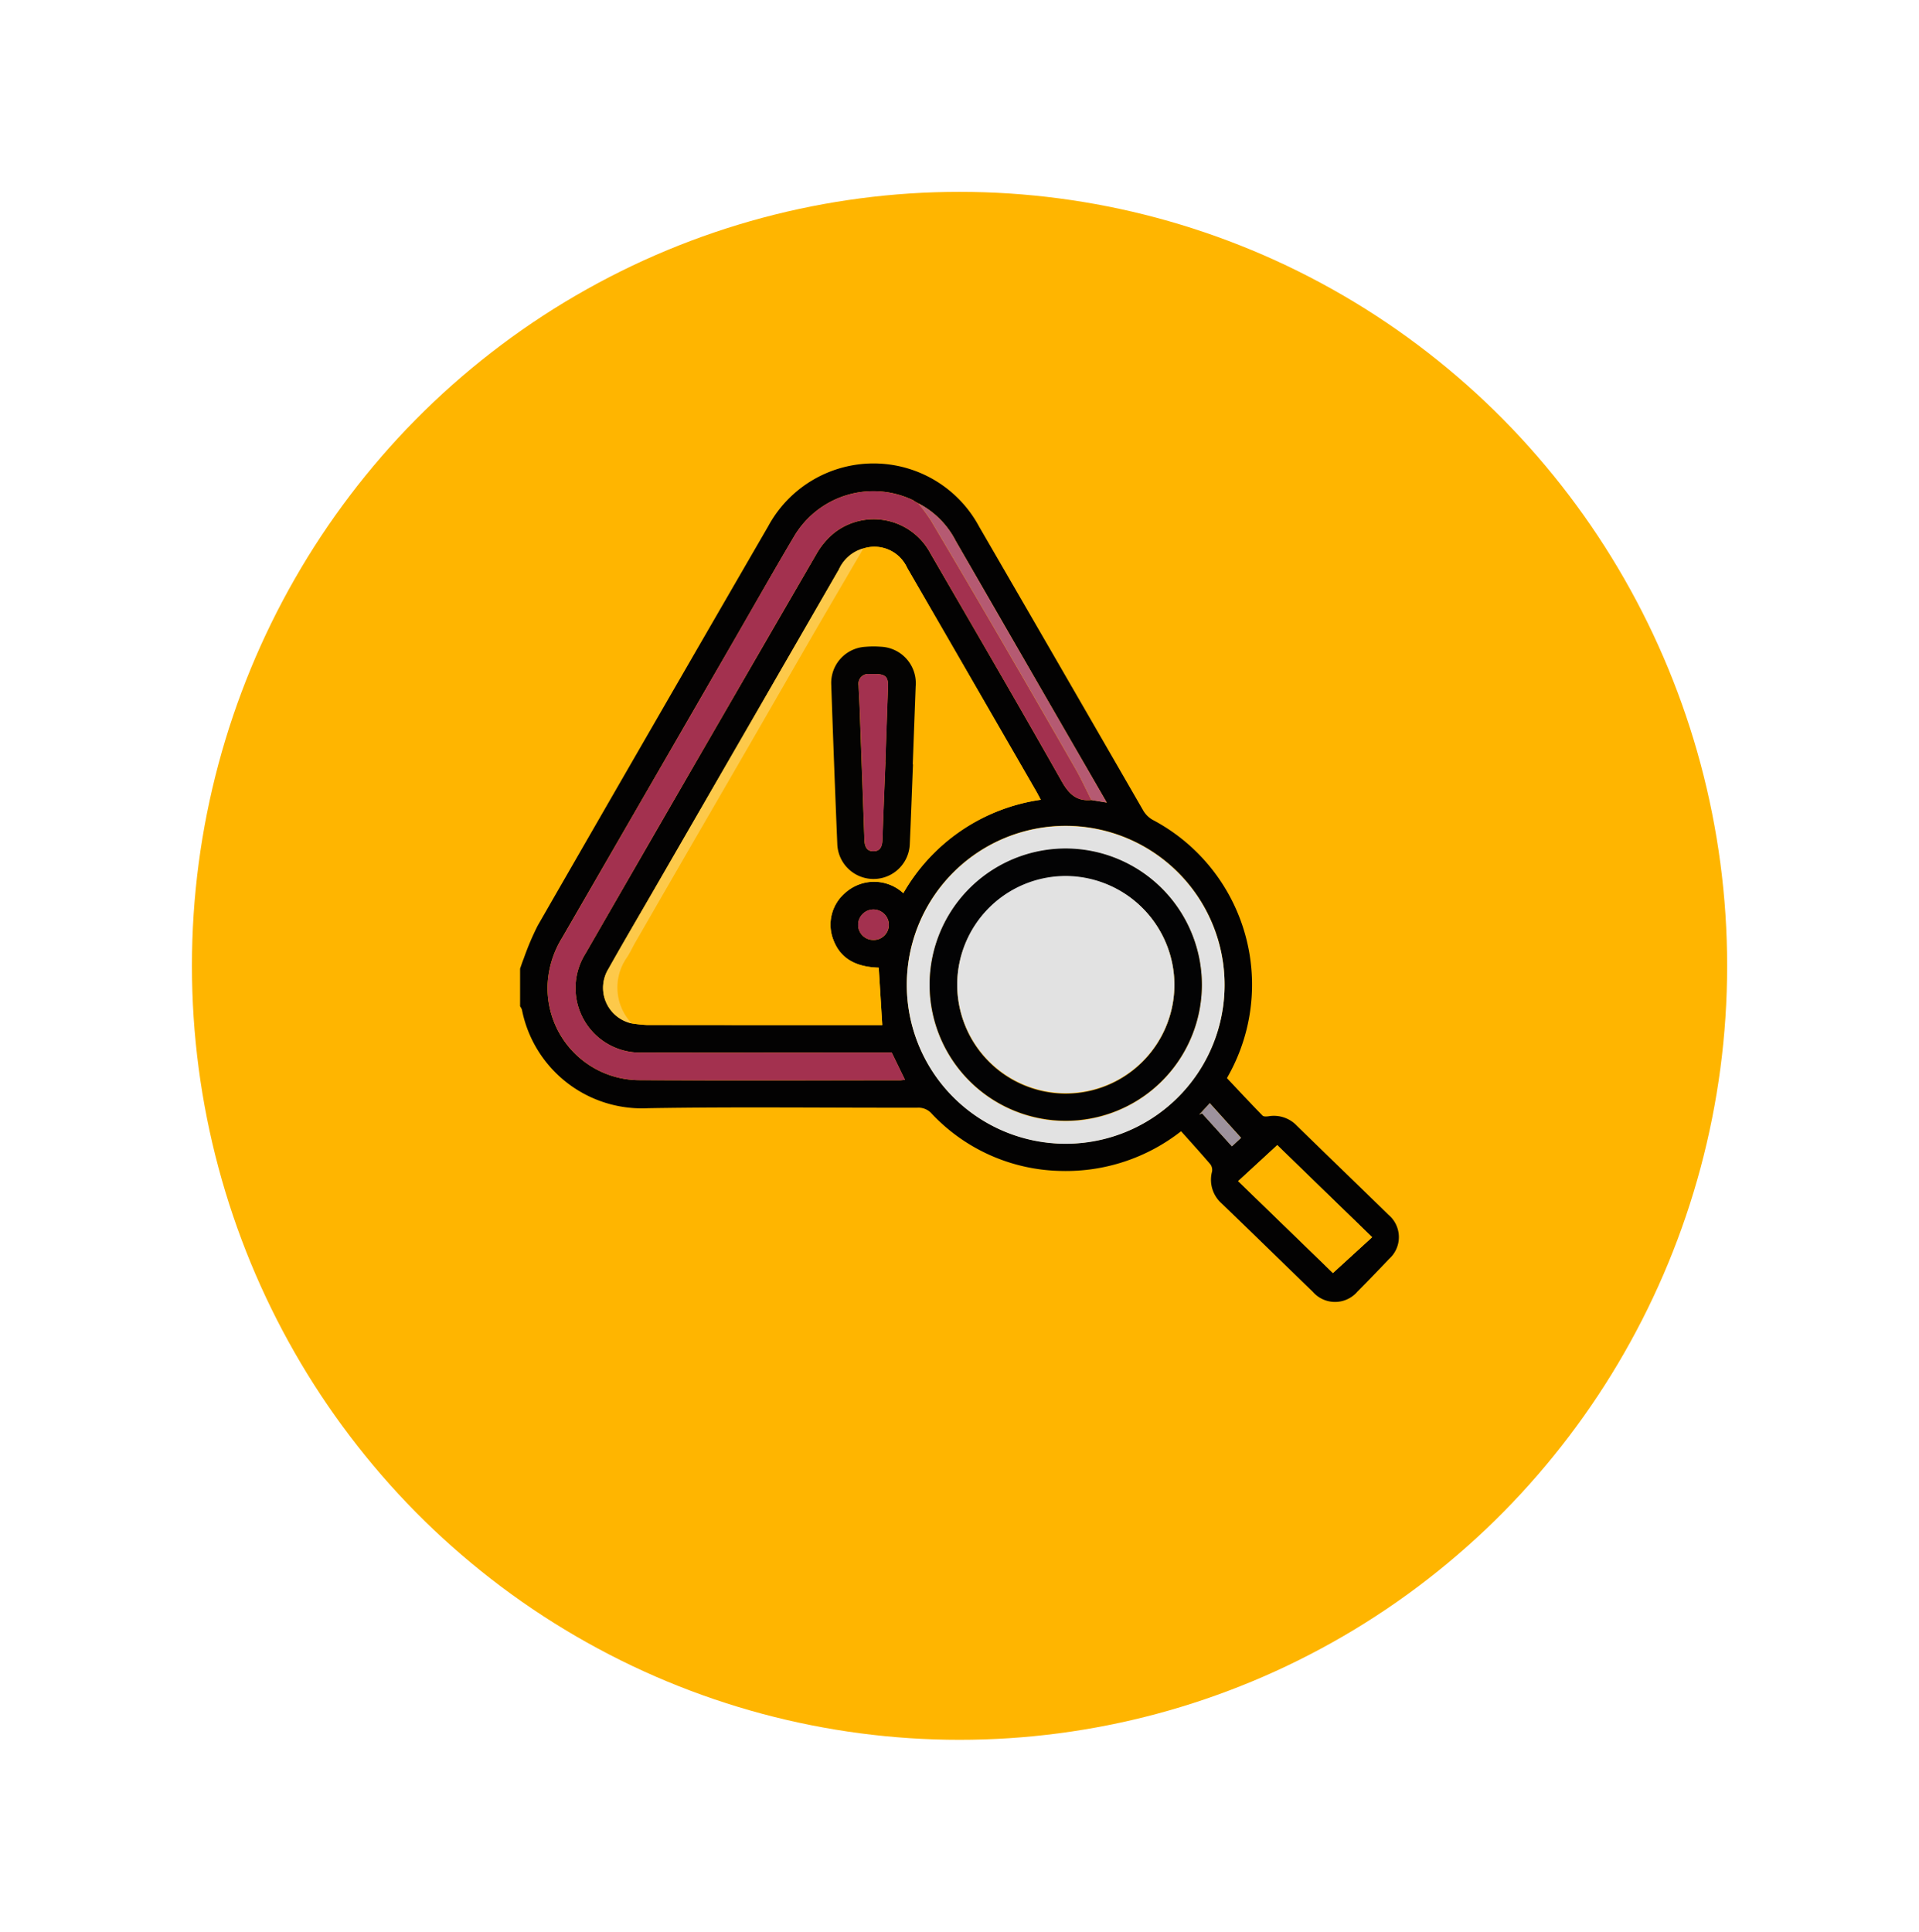 <svg xmlns="http://www.w3.org/2000/svg" xmlns:xlink="http://www.w3.org/1999/xlink" width="150" height="151" viewBox="0 0 150 151"><defs><filter id="a" x="0" y="0" width="150" height="151" filterUnits="userSpaceOnUse"><feOffset dy="6" input="SourceAlpha"/><feGaussianBlur stdDeviation="5" result="b"/><feFlood flood-opacity="0.329"/><feComposite operator="in" in2="b"/><feComposite in="SourceGraphic"/></filter></defs><g transform="translate(-411.167 -3996.063)"><g transform="matrix(1, 0, 0, 1, 411.17, 3996.06)" filter="url(#a)"><ellipse cx="60" cy="60.5" rx="60" ry="60.5" transform="translate(15 9)" fill="#ffb500"/></g><g transform="translate(451.821 4022.857)"><g transform="translate(0 9.433)"><path d="M0,48.92c.093-.259.175-.522.28-.776a21.535,21.535,0,0,1,1.091-2.575q8.985-15.628,18.022-31.227a9.363,9.363,0,0,1,16.493.04q6.424,11.083,12.82,22.181a1.992,1.992,0,0,0,.73.724,14.566,14.566,0,0,1,5.928,19.989l-.112.206c.941,1,1.85,1.975,2.783,2.93.088.09.327.071.488.048a2.47,2.47,0,0,1,2.192.741c2.382,2.328,4.782,4.637,7.163,6.965a2.278,2.278,0,0,1,.052,3.442c-.815.859-1.636,1.714-2.473,2.552a2.3,2.3,0,0,1-3.495.022c-2.377-2.3-4.741-4.614-7.125-6.907a2.475,2.475,0,0,1-.75-2.494.741.741,0,0,0-.131-.563c-.755-.884-1.537-1.744-2.289-2.587a14.571,14.571,0,0,1-9.362,3.105A14.208,14.208,0,0,1,32.17,60.254a1.372,1.372,0,0,0-1.1-.462c-7.019.015-14.039-.08-21.055.039a9.56,9.56,0,0,1-9.872-7.7A.953.953,0,0,0,0,51.871V48.92M31.136,12.558l-.278-.155a1.349,1.349,0,0,0-.163-.109,7.2,7.2,0,0,0-9.314,2.9c-1.671,2.823-3.285,5.68-4.926,8.521Q9.875,35.111,3.291,46.5a7.649,7.649,0,0,0-1.137,3.6,7.2,7.2,0,0,0,7.2,7.54c6.771.034,13.543.011,20.315.011.121,0,.241-.021.415-.037l-1.038-2.134h-.789c-6.213,0-12.426.011-18.639,0a5.047,5.047,0,0,1-4.507-7.736Q14.119,32.106,23.17,16.5a5.884,5.884,0,0,1,1.366-1.624,5.01,5.01,0,0,1,7.531,1.579C35.5,22.378,38.955,28.3,42.324,34.264c.568,1.006,1.169,1.594,2.336,1.478l1.2.2c-1.3-2.245-2.513-4.344-3.725-6.445q-4.043-7.006-8.084-14.012a6.77,6.77,0,0,0-2.92-2.935ZM8.718,53.2a11.036,11.036,0,0,0,1.188.126q8.879.012,17.758.006h.649l-.278-4.485c-1.88-.06-3.04-.778-3.565-2.224a3.265,3.265,0,0,1,.964-3.647,3.373,3.373,0,0,1,4.52.042,14.8,14.8,0,0,1,10.745-7.3c-.135-.252-.233-.448-.342-.638q-1.67-2.9-3.343-5.793-3.378-5.849-6.759-11.7a2.813,2.813,0,0,0-3.425-1.511,2.955,2.955,0,0,0-1.91,1.638Q17.753,30.152,10.573,42.573C9.347,44.7,8.1,46.808,6.9,48.948A2.84,2.84,0,0,0,8.718,53.2m46.348-2.956a12.42,12.42,0,1,0-12.6,12.35,12.412,12.412,0,0,0,12.6-12.35M66.6,69.916l-7.417-7.2L56.129,65.53l7.408,7.183,3.065-2.8M27.658,44.3a1.2,1.2,0,0,0-1.232,1.145,1.177,1.177,0,0,0,1.131,1.235,1.191,1.191,0,0,0,1.272-1.167A1.216,1.216,0,0,0,27.658,44.3m28.7,17.848-2.446-2.711-.825.9.22-.106,2.334,2.578.717-.664" transform="translate(0 -9.433)" fill="#030202"/><path d="M61.663,45.958a2.813,2.813,0,0,1,3.425,1.511q3.389,5.844,6.759,11.7,1.672,2.9,3.343,5.793c.109.19.207.386.342.638a14.8,14.8,0,0,0-10.745,7.3,3.373,3.373,0,0,0-4.52-.042A3.265,3.265,0,0,0,59.3,76.5c.525,1.447,1.685,2.164,3.565,2.224l.278,4.485H62.5q-8.879,0-17.758-.006a11.039,11.039,0,0,1-1.188-.126,4.087,4.087,0,0,1-.405-5.1c.266-.382.455-.817.688-1.222q2.133-3.7,4.272-7.405,2.34-4.047,4.685-8.091c1.626-2.814,3.241-5.635,4.871-8.447,1.326-2.288,2.666-4.568,4-6.851m3.88,16.867H65.53q.114-3.046.228-6.093a2.853,2.853,0,0,0-2.739-3.1,7.371,7.371,0,0,0-1.2.007,2.829,2.829,0,0,0-2.658,2.974q.207,6.228.472,12.453a2.835,2.835,0,0,0,5.666-.016c.094-2.075.167-4.151.249-6.226" transform="translate(-34.834 -39.307)" fill="#ffb500"/><path d="M54.509,45.632c-1.167.116-1.768-.472-2.336-1.478C48.8,38.189,45.354,32.268,41.916,26.341a5.01,5.01,0,0,0-7.531-1.579,5.884,5.884,0,0,0-1.366,1.624Q23.967,42,14.962,57.632a5.047,5.047,0,0,0,4.507,7.736c6.213.015,12.426,0,18.639,0H38.9l1.038,2.134c-.174.016-.295.037-.415.037-6.772,0-13.544.023-20.315-.011a7.2,7.2,0,0,1-7.2-7.54,7.648,7.648,0,0,1,1.137-3.6Q19.73,45,26.3,33.607c1.641-2.841,3.255-5.7,4.926-8.521a7.2,7.2,0,0,1,9.314-2.9,1.323,1.323,0,0,1,.163.109l.278.155-.005-.006a15.826,15.826,0,0,1,.967,1.316q2.708,4.567,5.381,9.156,2.974,5.11,5.913,10.24c.461.8.847,1.652,1.268,2.479" transform="translate(-9.849 -19.323)" fill="#a3314f"/><path d="M193.52,180.076a12.42,12.42,0,1,1-12.2-12.471,12.431,12.431,0,0,1,12.2,12.471m-1.775-.052a10.64,10.64,0,1,0-10.654,10.645,10.646,10.646,0,0,0,10.654-10.645" transform="translate(-138.454 -139.261)" fill="#e2e2e2"/><path d="M323.718,313.995l-3.065,2.8-7.408-7.182L316.3,306.8l7.417,7.2" transform="translate(-257.116 -253.512)" fill="#ffb500"/><path d="M56.589,46.549c-1.334,2.284-2.674,4.563-4,6.851-1.63,2.812-3.245,5.632-4.871,8.447q-2.339,4.048-4.685,8.091-2.139,3.7-4.271,7.405c-.233.405-.422.84-.688,1.222a4.087,4.087,0,0,0,.405,5.1,2.84,2.84,0,0,1-1.817-4.256c1.2-2.139,2.447-4.251,3.673-6.375q7.175-12.424,14.346-24.851a2.956,2.956,0,0,1,1.91-1.639" transform="translate(-29.76 -39.898)" fill="#fdc94a"/><path d="M187.262,50.026c-.421-.828-.807-1.675-1.268-2.479q-2.937-5.131-5.913-10.24-2.671-4.589-5.381-9.156a15.821,15.821,0,0,0-.967-1.316,6.771,6.771,0,0,1,2.919,2.935q4.044,7.005,8.084,14.012c1.212,2.1,2.427,4.2,3.725,6.445l-1.2-.2" transform="translate(-142.602 -23.717)" fill="#b55a72"/><path d="M148.7,204a1.215,1.215,0,0,1,1.171,1.213,1.191,1.191,0,0,1-1.272,1.167,1.177,1.177,0,0,1-1.131-1.235A1.2,1.2,0,0,1,148.7,204" transform="translate(-121.046 -169.139)" fill="#a3314f"/><path d="M299.514,291.2l-.717.664-2.334-2.578-.22.106.825-.9,2.446,2.711" transform="translate(-243.16 -238.483)" fill="#9d929d"/><path d="M172.486,26.162l-.278-.155.278.155" transform="translate(-141.351 -23.037)" fill="#f74653"/><path d="M142.116,98.475c-.082,2.075-.155,4.151-.249,6.226a2.835,2.835,0,0,1-5.666.016q-.26-6.226-.472-12.453a2.829,2.829,0,0,1,2.658-2.974,7.388,7.388,0,0,1,1.2-.007,2.853,2.853,0,0,1,2.739,3.1q-.114,3.046-.228,6.093h.013m-2.144-.177h-.01q.1-2.945.206-5.889c.026-.74-.183-.967-.921-.992-.178-.006-.357,0-.536,0a.763.763,0,0,0-.841.889c.02.58.059,1.159.08,1.739q.191,5.153.373,10.306c.017.5.149.933.721.921s.677-.451.693-.951c.066-2.008.154-4.015.233-6.022" transform="translate(-111.407 -74.957)" fill="#040302"/><path d="M199.925,188.069a10.64,10.64,0,1,1-10.558-10.664,10.665,10.665,0,0,1,10.558,10.664m-2.147.014a8.487,8.487,0,1,0-8.554,8.484,8.5,8.5,0,0,0,8.554-8.484" transform="translate(-146.634 -147.307)" fill="#030304"/><path d="M149.79,108.156c-.08,2.007-.168,4.014-.233,6.022-.016.5-.124.938-.693.951s-.7-.417-.721-.921q-.176-5.153-.373-10.306c-.021-.58-.06-1.159-.08-1.739a.763.763,0,0,1,.841-.889c.178,0,.357-.006.536,0,.738.024.946.251.92.992q-.1,2.944-.206,5.889h.01" transform="translate(-121.225 -84.815)" fill="#a3314f"/><path d="M207.665,197.916a8.487,8.487,0,1,1-8.428-8.531,8.528,8.528,0,0,1,8.428,8.531" transform="translate(-156.522 -157.14)" fill="#e2e2e2"/></g></g></g></svg>